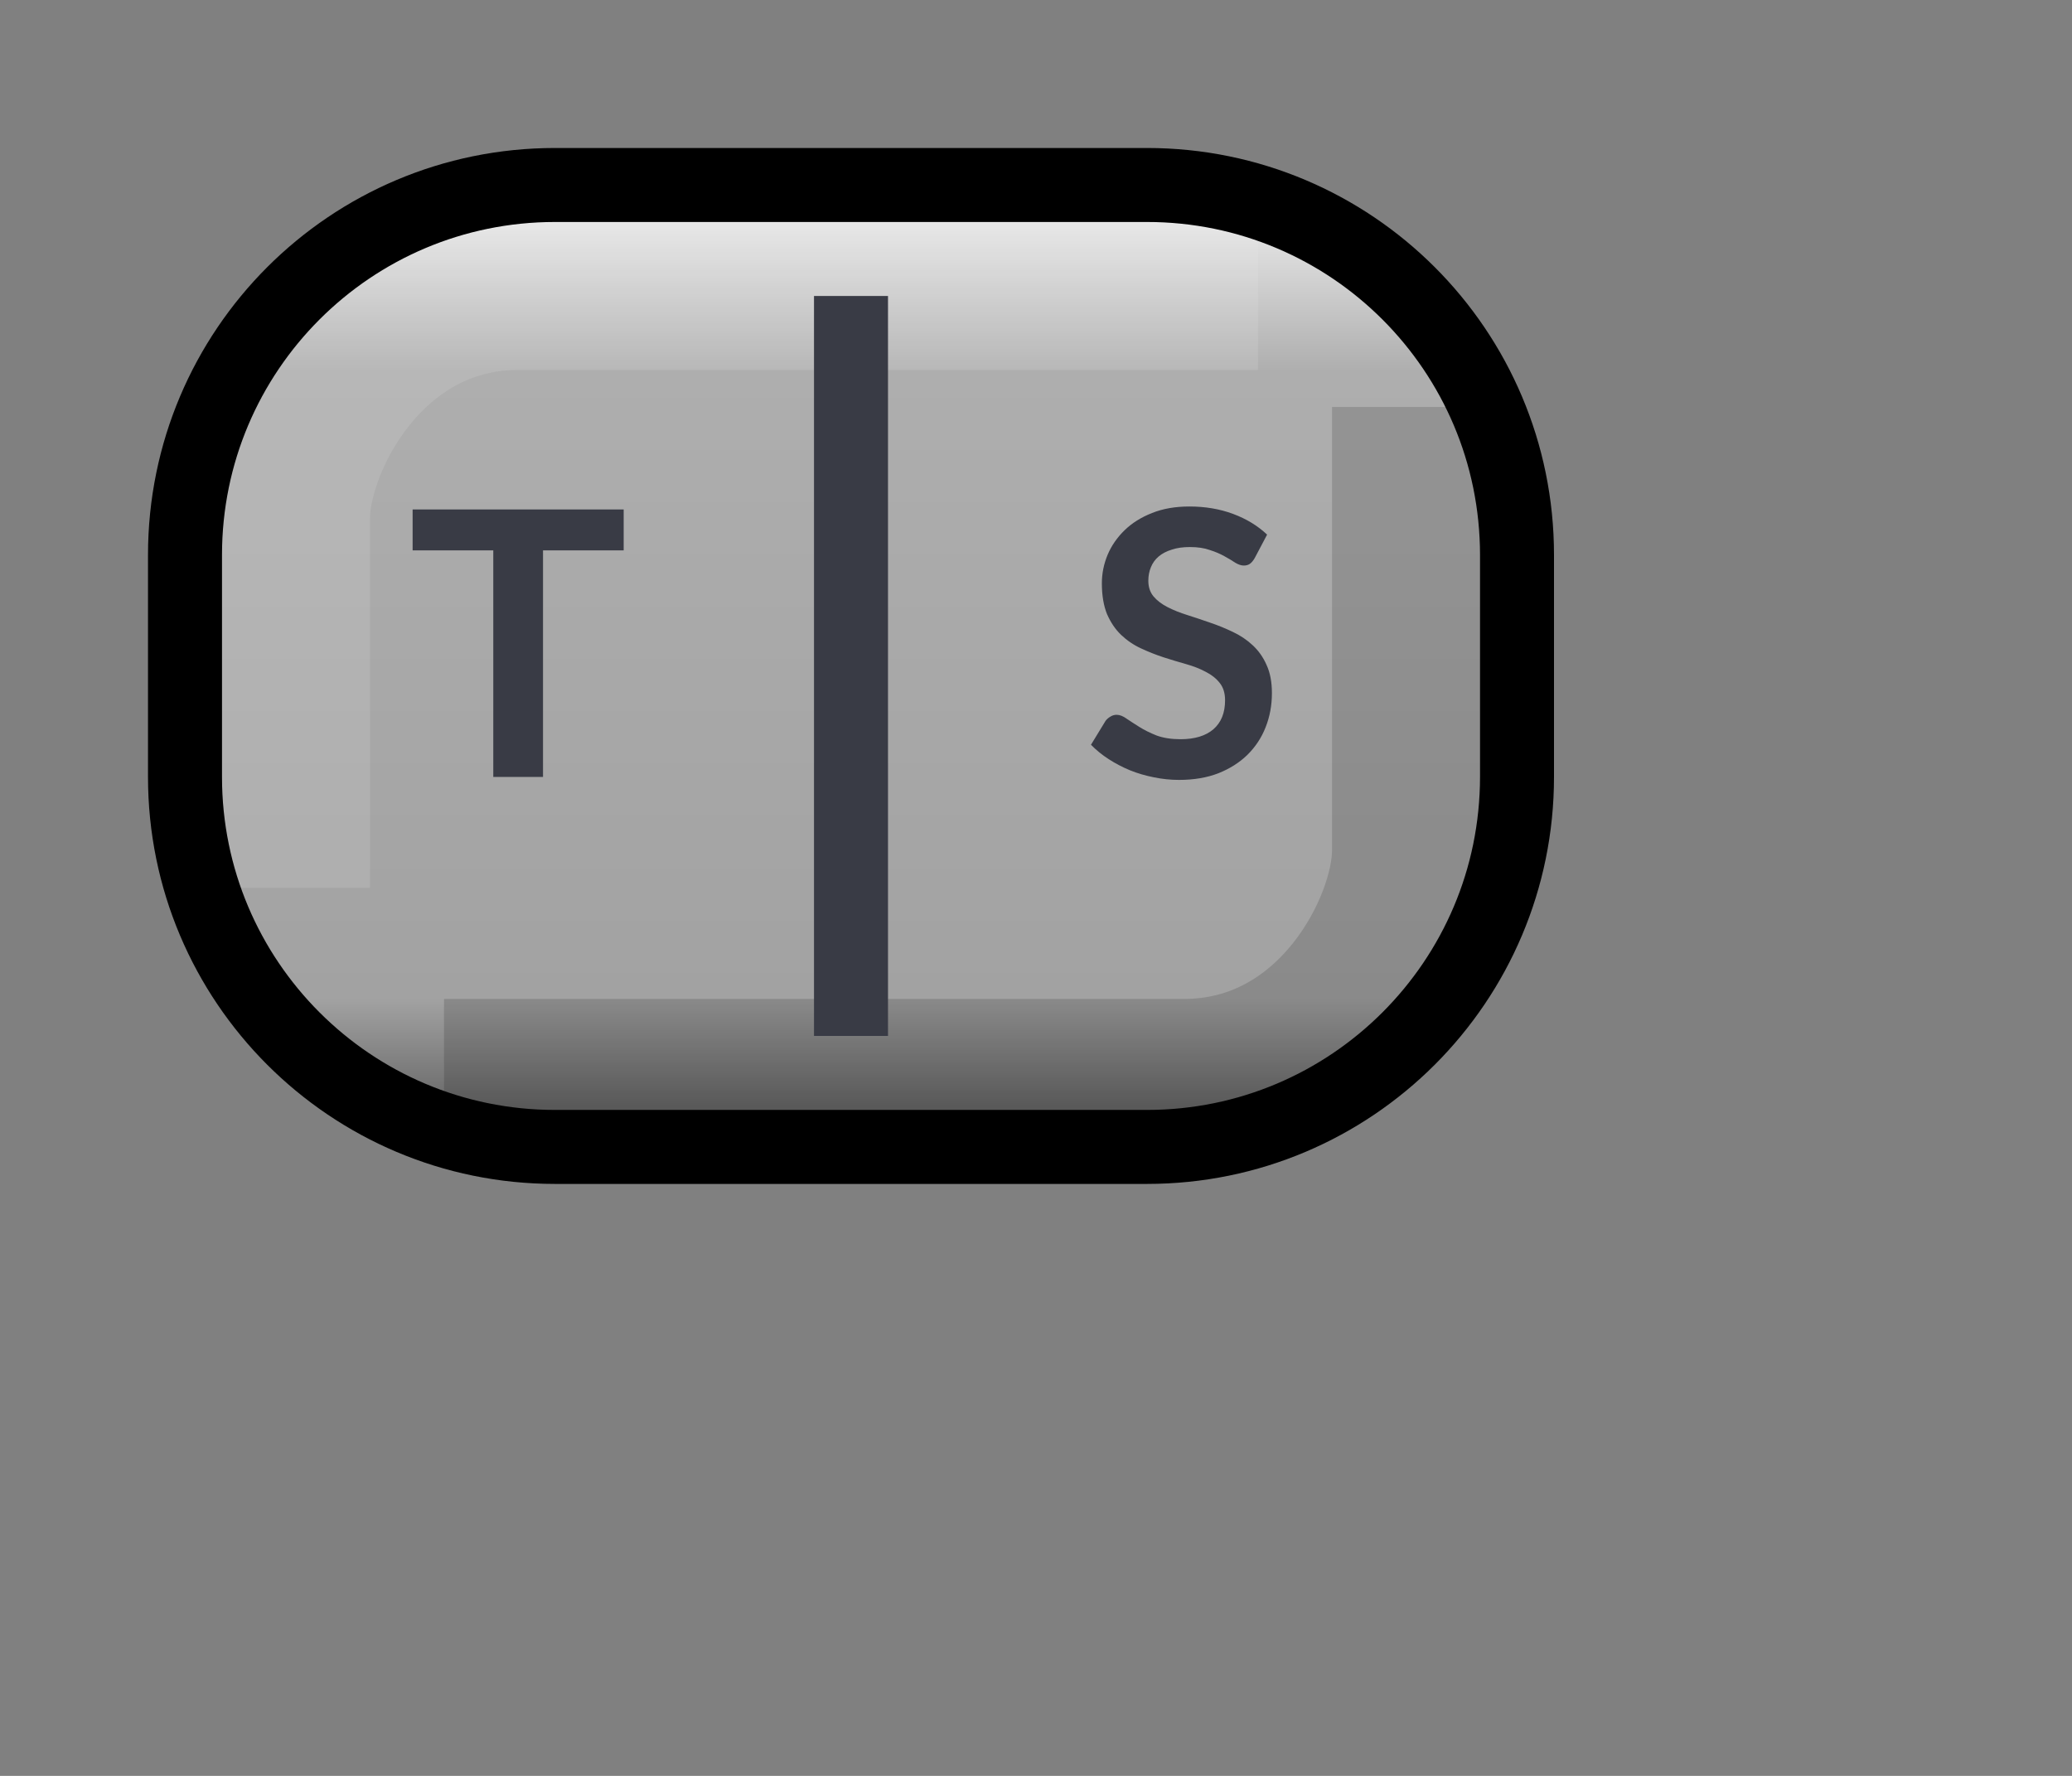 <svg width="28" height="24" viewBox="0 0 28 24" fill="none" xmlns="http://www.w3.org/2000/svg">
<rect x="0" y="0" width="28" height="24" fill="#808080" stroke="none"/>
<path d="M2.5 7.5C2.5 4.738 4.738 2.5 7.5 2.5H15.5C18.261 2.5 20.5 4.738 20.5 7.5V10.5C20.5 13.261 18.261 15.5 15.5 15.5H7.5C4.738 15.5 2.5 13.261 2.5 10.5V7.5Z" fill="url(#paint0_linear)"/>
<path opacity="0.15" d="M6 14.5C11.333 14.5 14.666 14.5 16 14.5C18 14.5 19 12.5 19 11.5C19 10.833 19 8.833 19 5.5" stroke="black" stroke-width="2"/>
<path opacity="0.15" d="M17 4C11.666 4 8.333 4 7 4C5 4 4 6 4 7C4 7.666 4 9.333 4 12" stroke="#EEEEEE" stroke-width="2"/>
<path d="M11 14L11 4L12 4L12 14H11Z" fill="#393B45"/>
<path d="M7.5 2.5C4.738 2.5 2.5 4.738 2.5 7.5L2.5 10.5C2.5 13.261 4.738 15.5 7.5 15.5H15.5C18.261 15.5 20.5 13.261 20.5 10.5V7.5C20.5 4.738 18.261 2.5 15.5 2.5L7.5 2.5Z" stroke="black"/>
<path d="M8.428 7.438H7.338V10.5H6.666V7.438H5.576V6.885H8.428V7.438Z" fill="#393B45"/>
<path d="M16.955 7.543C16.935 7.577 16.914 7.603 16.89 7.62C16.869 7.635 16.841 7.643 16.808 7.643C16.773 7.643 16.735 7.63 16.693 7.605C16.653 7.578 16.605 7.549 16.548 7.518C16.491 7.486 16.425 7.457 16.348 7.433C16.273 7.406 16.184 7.393 16.08 7.393C15.987 7.393 15.905 7.404 15.835 7.428C15.765 7.449 15.706 7.48 15.658 7.52C15.611 7.56 15.576 7.608 15.553 7.665C15.53 7.72 15.518 7.781 15.518 7.848C15.518 7.933 15.541 8.003 15.588 8.06C15.636 8.117 15.7 8.165 15.778 8.205C15.856 8.245 15.945 8.281 16.045 8.312C16.145 8.344 16.248 8.378 16.353 8.415C16.458 8.45 16.56 8.492 16.66 8.54C16.76 8.587 16.85 8.647 16.928 8.72C17.006 8.792 17.069 8.88 17.115 8.985C17.164 9.09 17.188 9.217 17.188 9.367C17.188 9.531 17.16 9.684 17.103 9.828C17.048 9.969 16.966 10.093 16.858 10.2C16.751 10.305 16.62 10.388 16.465 10.45C16.31 10.51 16.133 10.54 15.933 10.54C15.818 10.54 15.705 10.528 15.593 10.505C15.481 10.483 15.374 10.452 15.27 10.41C15.169 10.368 15.073 10.318 14.983 10.26C14.893 10.202 14.813 10.137 14.743 10.065L14.94 9.742C14.957 9.719 14.979 9.7 15.005 9.685C15.032 9.668 15.06 9.66 15.09 9.66C15.132 9.66 15.177 9.678 15.225 9.713C15.274 9.746 15.331 9.783 15.398 9.825C15.465 9.867 15.542 9.905 15.63 9.94C15.72 9.973 15.828 9.99 15.953 9.99C16.145 9.99 16.293 9.945 16.398 9.855C16.503 9.763 16.555 9.633 16.555 9.463C16.555 9.367 16.531 9.29 16.483 9.23C16.436 9.17 16.374 9.12 16.295 9.08C16.217 9.038 16.128 9.003 16.028 8.975C15.928 8.947 15.826 8.916 15.723 8.883C15.62 8.849 15.518 8.809 15.418 8.762C15.318 8.716 15.229 8.655 15.15 8.58C15.072 8.505 15.009 8.412 14.96 8.3C14.914 8.187 14.89 8.047 14.89 7.883C14.89 7.751 14.916 7.622 14.968 7.497C15.021 7.372 15.098 7.262 15.198 7.165C15.298 7.068 15.421 6.991 15.568 6.933C15.715 6.874 15.883 6.845 16.073 6.845C16.286 6.845 16.483 6.878 16.663 6.945C16.843 7.012 16.996 7.105 17.123 7.225L16.955 7.543Z" fill="#393B45"/>
<defs>
<linearGradient id="paint0_linear" x1="11.5" y1="15.5" x2="11.5" y2="2.5" gradientUnits="userSpaceOnUse">
<stop stop-color="#535353"/>
<stop offset="0.154" stop-color="#A2A2A2"/>
<stop offset="0.806" stop-color="#AEAEAE"/>
<stop offset="1" stop-color="#F5F5F5"/>
</linearGradient>
</defs>
</svg>
